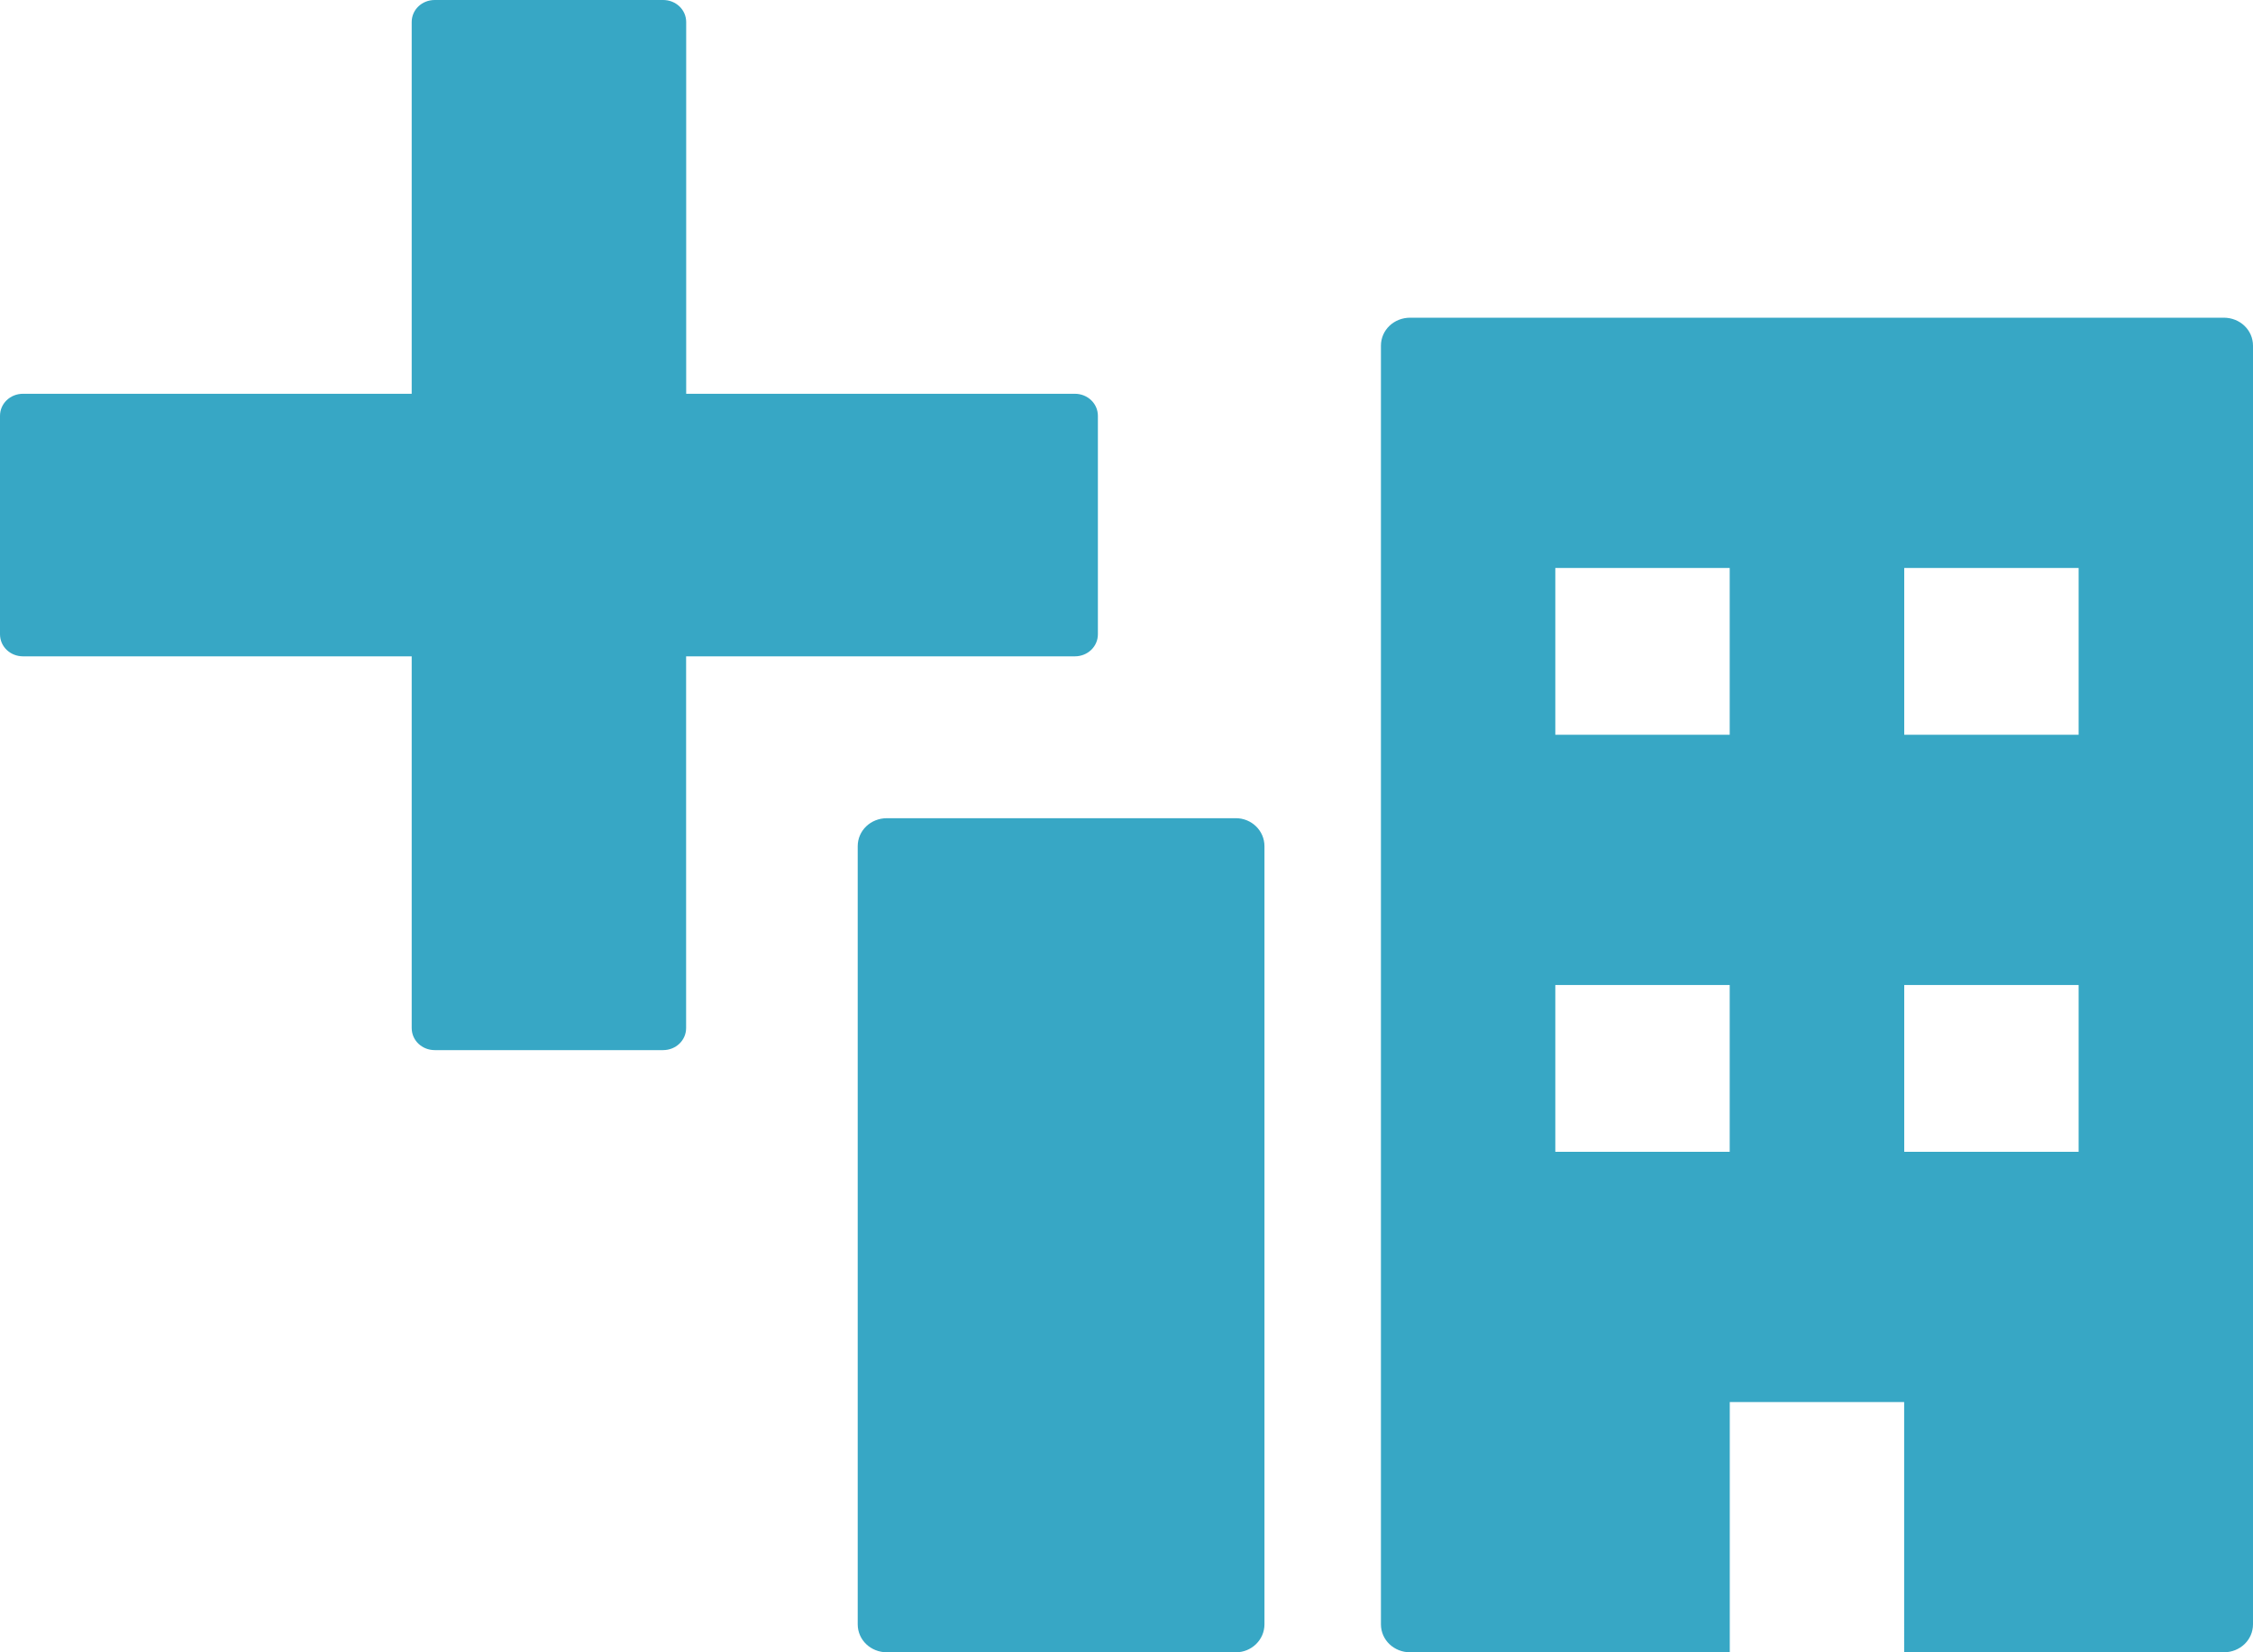 <?xml version="1.0" encoding="utf-8"?>
<!-- Generator: Adobe Illustrator 17.1.0, SVG Export Plug-In . SVG Version: 6.00 Build 0)  -->
<!DOCTYPE svg PUBLIC "-//W3C//DTD SVG 1.1//EN" "http://www.w3.org/Graphics/SVG/1.1/DTD/svg11.dtd">
<svg version="1.1" id="Layer_1" xmlns="http://www.w3.org/2000/svg" xmlns:xlink="http://www.w3.org/1999/xlink" x="0px" y="0px" width="30" height="22"
	 viewBox="0 0 30 22" style="enable-background:new 0 0 30 22;" xml:space="preserve">
<style type="text/css">
	.st0{fill:#37A7C5;}
</style>
<g>
	<path class="st0" d="M16.456,22h-4.645c-0.218,0-0.39-0.165-0.39-0.373v-10.36c0-0.208,0.172-0.373,0.39-0.373h4.645
		c0.209,0,0.381,0.165,0.381,0.373v10.36C16.837,21.835,16.664,22,16.456,22z M29.61,4.23H18.778c-0.218,0-0.39,0.165-0.39,0.373
		v17.024c0,0.208,0.172,0.373,0.39,0.373h4.255v-3.332h2.322V22h4.255c0.218,0,0.39-0.165,0.39-0.373V4.603
		C30,4.395,29.828,4.23,29.61,4.23z M23.033,9.783H20.71V7.562h2.322V9.783z M23.033,15.336H20.71v-2.221h2.322V15.336z
		 M27.678,9.783h-2.322V7.562h2.322V9.783z M27.678,15.336h-2.322v-2.221h2.322V15.336z"/>
</g>
<g>
	<path class="st0" d="M5.789,13.982c-0.171,0-0.307-0.13-0.307-0.294V8.739H0.307C0.136,8.739,0,8.609,0,8.445V5.537
		c0-0.164,0.136-0.294,0.307-0.294h5.175V0.294C5.482,0.13,5.617,0,5.789,0h3.041c0.171,0,0.307,0.13,0.307,0.294v4.949h5.175
		c0.171,0,0.307,0.13,0.307,0.294v2.908c0,0.164-0.136,0.294-0.307,0.294H9.136v4.949c0,0.164-0.136,0.294-0.307,0.294H5.789z"/>
</g>
</svg>
